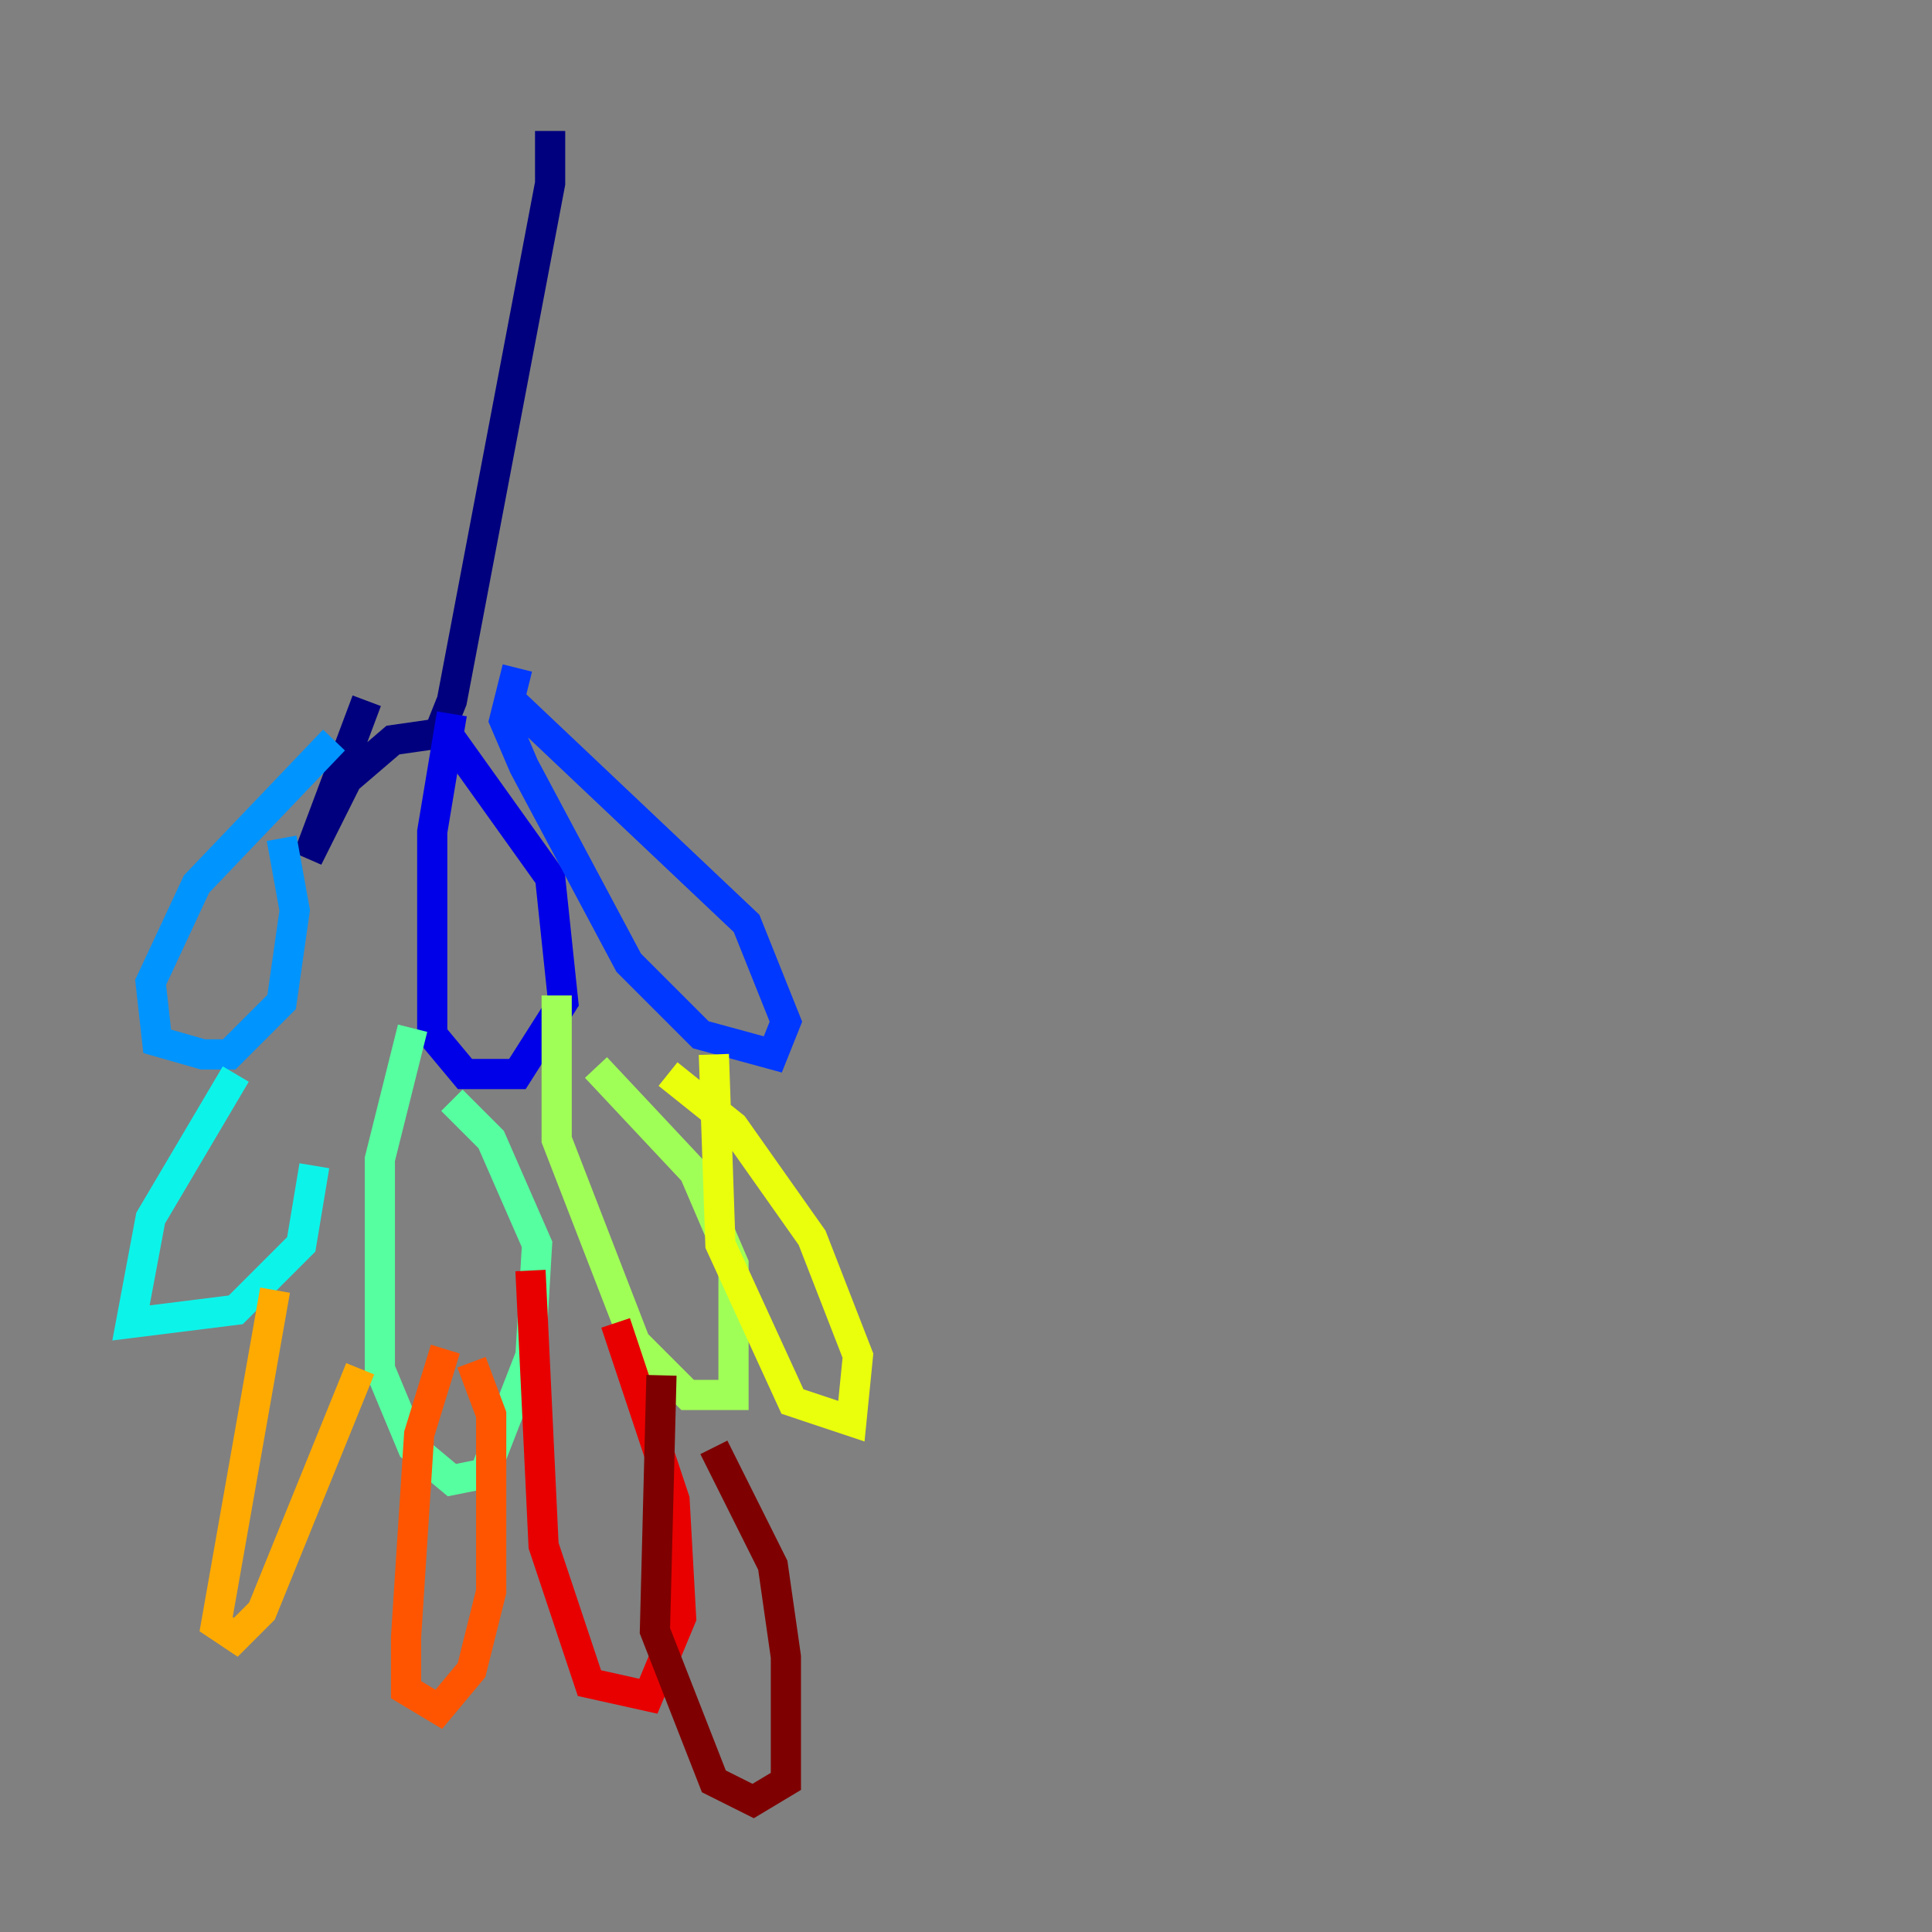 <?xml version="1.0" encoding="utf-8" ?>
<svg baseProfile="tiny" height="128" version="1.2" viewBox="0,0,128,128" width="128" xmlns="http://www.w3.org/2000/svg" xmlns:ev="http://www.w3.org/2001/xml-events" xmlns:xlink="http://www.w3.org/1999/xlink"><rect x="0" y="0" width="128" height="128" fill="#808080" stroke="none"/><defs /><polyline fill="none" points="36.447,8.678 36.447,12.149 29.939,46.427 29.071,48.597 26.034,49.031 22.997,51.634 20.393,56.841 24.298,46.427" stroke="#00007f" stroke-width="2" /><polyline fill="none" points="29.939,47.295 28.637,55.105 28.637,68.556 30.807,71.159 34.278,71.159 37.315,66.386 36.447,58.142 29.939,49.031" stroke="#0000e8" stroke-width="2" /><polyline fill="none" points="34.278,44.258 33.41,47.729 34.712,50.766 41.654,63.783 46.427,68.556 51.2,69.858 52.068,67.688 49.464,61.18 33.41,45.993" stroke="#0038ff" stroke-width="2" /><polyline fill="none" points="22.129,49.031 13.017,58.576 9.98,65.085 10.414,68.99 13.451,69.858 15.186,69.858 18.658,66.386 19.525,60.312 18.658,55.539" stroke="#0094ff" stroke-width="2" /><polyline fill="none" points="15.62,71.159 9.98,80.705 8.678,87.647 15.62,86.78 19.959,82.441 20.827,77.234" stroke="#0cf4ea" stroke-width="2" /><polyline fill="none" points="27.336,68.122 25.166,76.8 25.166,90.685 27.336,95.891 29.939,98.061 32.108,97.627 35.146,89.817 35.58,82.441 32.542,75.498 29.939,72.895" stroke="#56ffa0" stroke-width="2" /><polyline fill="none" points="36.881,65.953 36.881,75.498 42.088,88.949 45.559,92.42 48.597,92.42 48.597,83.742 45.993,77.668 39.485,70.725" stroke="#a0ff56" stroke-width="2" /><polyline fill="none" points="47.295,69.858 47.729,82.441 52.502,92.854 56.407,94.156 56.841,89.817 53.803,82.007 48.597,74.63 44.258,71.159" stroke="#eaff0c" stroke-width="2" /><polyline fill="none" points="18.224,85.478 14.319,107.607 15.62,108.475 17.356,106.739 23.864,90.685" stroke="#ffaa00" stroke-width="2" /><polyline fill="none" points="29.505,89.383 27.77,95.024 26.902,108.475 26.902,111.946 29.071,113.248 31.241,110.644 32.542,105.437 32.542,93.722 31.241,90.251" stroke="#ff5500" stroke-width="2" /><polyline fill="none" points="35.146,84.176 36.014,102.4 39.051,111.512 42.956,112.38 45.125,107.173 44.691,99.363 40.786,87.647" stroke="#e80000" stroke-width="2" /><polyline fill="none" points="43.824,91.119 43.39,108.041 47.295,118.02 49.898,119.322 52.068,118.02 52.068,109.776 51.2,103.702 47.295,95.891" stroke="#7f0000" stroke-width="2" /></svg>